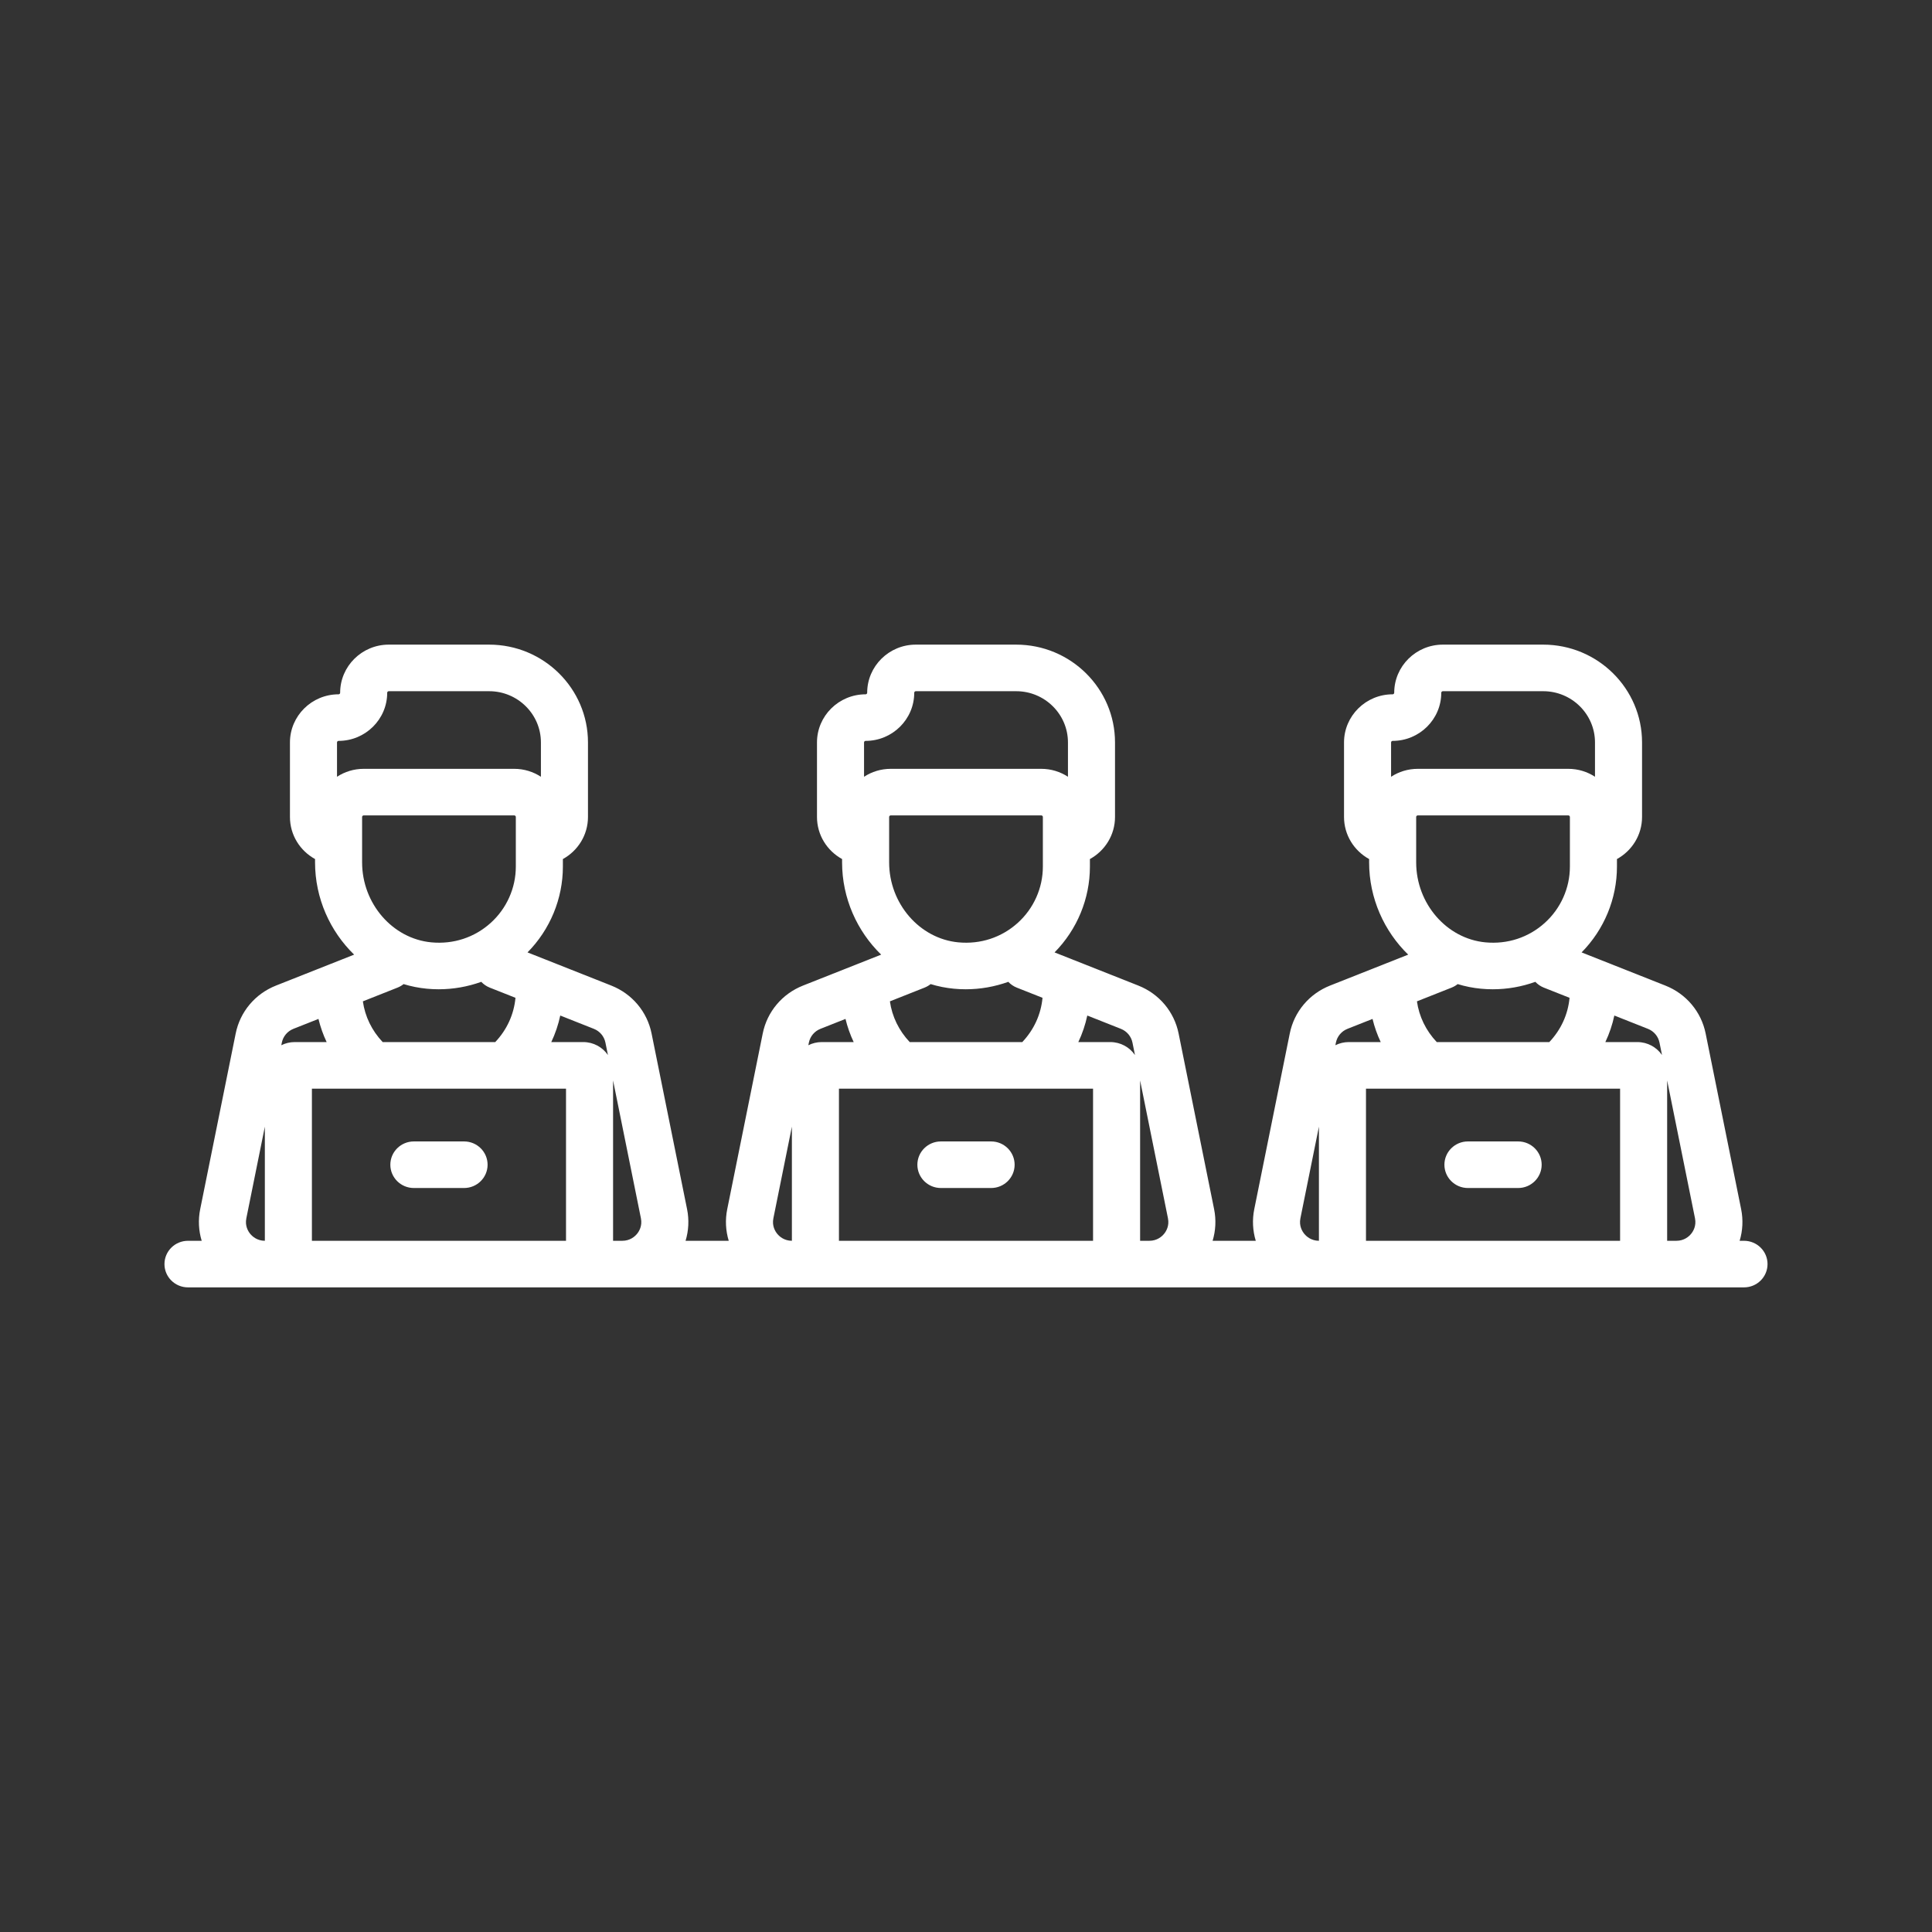 <?xml version="1.0"?>
<svg version="1.1" xmlns="http://www.w3.org/2000/svg" xmlns:xlink="http://www.w3.org/1999/xlink" width="511" height="511">
    <rect width="100%" height="100%" fill="#333333" stroke="none"/>
    <desc iVinci="yes" version="4.6" gridStep="20" showGrid="no" snapToGrid="no" codePlatform="0"/>
    <g id="Layer1" name="Layer 1" opacity="1">
        <g id="Shape1">
            <desc shapeID="1" type="0" basicInfo-basicType="0" basicInfo-roundedRectRadius="12" basicInfo-polygonSides="6" basicInfo-starPoints="5" bounding="rect(-255.5,-103.5,511,207)" text="" font-familyName="" font-pixelSize="20" font-bold="0" font-underline="0" font-alignment="1" strokeStyle="0" markerStart="0" markerEnd="0" shadowEnabled="0" shadowOffsetX="0" shadowOffsetY="2" shadowBlur="4" shadowOpacity="160" blurEnabled="0" blurRadius="4" transform="matrix(0.83,0,0,0.821,255.5,255.5)" pers-center="0,0" pers-size="0,0" pers-start="0,0" pers-end="0,0" locked="0" mesh="" flag=""/>
            <path id="shapePath1" d="M461.277,328.181 L460.123,328.181 C460.937,325.503 461.09,322.638 460.519,319.813 L451.131,273.348 C449.968,267.595 445.988,262.859 440.485,260.681 L418.319,251.905 C424.283,245.866 427.672,237.704 427.672,229.22 L427.672,227.212 C431.626,225.038 434.31,220.865 434.31,216.08 L434.31,196.37 C434.31,182.105 422.585,170.5 408.173,170.5 L381.621,170.5 C374.529,170.5 368.76,176.21 368.76,183.229 C368.76,183.455 368.574,183.64 368.345,183.64 C361.254,183.64 355.484,189.35 355.484,196.37 L355.484,216.08 C355.484,220.865 358.169,225.038 362.122,227.212 L362.122,228.091 C362.122,237.588 366.101,246.318 372.458,252.494 L351.78,260.681 C346.276,262.86 342.296,267.595 341.134,273.348 L331.744,319.813 C331.174,322.638 331.327,325.503 332.141,328.181 L320.725,328.181 C321.539,325.503 321.693,322.638 321.122,319.813 L311.733,273.348 C310.571,267.595 306.592,262.86 301.088,260.681 L278.922,251.905 C284.885,245.866 288.275,237.704 288.275,229.22 L288.275,227.212 C292.229,225.038 294.913,220.865 294.913,216.08 L294.913,196.37 C294.913,182.105 283.188,170.5 268.776,170.5 L242.224,170.5 C235.132,170.5 229.363,176.21 229.363,183.229 C229.363,183.455 229.177,183.64 228.948,183.64 C221.856,183.64 216.087,189.35 216.087,196.37 L216.087,216.08 C216.087,220.865 218.771,225.038 222.725,227.212 L222.725,228.091 C222.725,237.588 226.704,246.318 233.061,252.494 L212.382,260.681 C206.879,262.86 202.899,267.595 201.737,273.348 L192.348,319.813 C191.777,322.638 191.931,325.503 192.745,328.181 L181.328,328.181 C182.142,325.503 182.296,322.638 181.725,319.813 L172.336,273.348 C171.174,267.595 167.194,262.86 161.691,260.681 L139.525,251.905 C145.488,245.866 148.878,237.704 148.878,229.22 L148.878,227.212 C152.831,225.038 155.516,220.865 155.516,216.08 L155.516,196.37 C155.516,182.105 143.79,170.5 129.379,170.5 L102.827,170.5 C95.735,170.5 89.966,176.21 89.966,183.229 C89.966,183.455 89.78,183.64 89.551,183.64 C82.459,183.64 76.69,189.35 76.69,196.37 L76.69,216.08 C76.69,220.865 79.374,225.038 83.328,227.212 L83.328,228.091 C83.328,237.588 87.306,246.318 93.664,252.494 L72.985,260.681 C67.481,262.86 63.502,267.595 62.339,273.348 L52.951,319.813 C52.38,322.638 52.533,325.503 53.347,328.181 L49.723,328.181 C46.286,328.181 43.5,330.939 43.5,334.341 C43.5,337.742 46.286,340.5 49.723,340.5 L77.934,340.5 L154.271,340.5 L217.332,340.5 L293.668,340.5 L356.729,340.5 L433.066,340.5 L461.277,340.5 C464.714,340.5 467.5,337.742 467.5,334.341 C467.5,330.939 464.714,328.181 461.277,328.181 M448.314,322.228 C448.72,324.237 447.835,325.68 447.272,326.36 C446.708,327.04 445.454,328.181 443.383,328.181 L440.948,328.181 L440.948,285.775 L448.314,322.228 M438.925,275.764 L439.589,279.049 C438.169,276.982 435.775,275.621 433.066,275.621 L424.606,275.621 C425.667,273.38 426.463,271.025 426.979,268.602 L435.863,272.119 C437.446,272.746 438.591,274.108 438.925,275.764 M374.568,228.091 L374.568,216.08 C374.568,215.854 374.754,215.669 374.983,215.669 L414.811,215.669 C415.04,215.669 415.226,215.854 415.226,216.08 L415.226,229.22 C415.226,234.877 412.799,240.304 408.567,244.112 C404.278,247.972 398.708,249.795 392.88,249.245 C382.612,248.275 374.568,238.984 374.568,228.091 M368.345,195.959 C375.437,195.959 381.206,190.249 381.206,183.229 C381.206,183.004 381.392,182.819 381.621,182.819 L408.173,182.819 C415.722,182.819 421.864,188.898 421.864,196.37 L421.864,205.447 C419.837,204.126 417.415,203.35 414.811,203.35 L374.983,203.35 C372.38,203.35 369.958,204.126 367.93,205.447 L367.93,196.37 C367.93,196.144 368.116,195.959 368.345,195.959 M391.699,261.507 C392.743,261.606 393.787,261.655 394.828,261.655 C398.693,261.655 402.503,260.975 406.088,259.688 C406.695,260.336 407.448,260.869 408.332,261.219 L415.136,263.913 C414.729,268.29 412.879,272.343 409.786,275.621 L380.009,275.621 C377.137,272.577 375.339,268.865 374.77,264.847 L383.933,261.219 C384.529,260.983 385.067,260.666 385.541,260.286 C387.522,260.892 389.58,261.308 391.699,261.507 M356.402,272.118 L363.024,269.497 C363.536,271.605 364.26,273.657 365.189,275.621 L356.729,275.621 C355.459,275.621 354.262,275.927 353.198,276.457 L353.339,275.763 C353.673,274.108 354.818,272.746 356.402,272.118 M343.949,322.228 L348.846,297.994 L348.846,328.179 C346.797,328.166 345.552,327.036 344.991,326.36 C344.428,325.679 343.543,324.237 343.949,322.228 M308.917,322.228 C309.323,324.237 308.438,325.68 307.874,326.36 C307.311,327.04 306.056,328.181 303.985,328.181 L301.551,328.181 L301.551,285.775 L308.917,322.228 M299.528,275.764 L300.192,279.049 C298.772,276.982 296.378,275.621 293.668,275.621 L285.209,275.621 C286.269,273.38 287.066,271.025 287.581,268.602 L296.465,272.119 C298.048,272.746 299.194,274.108 299.528,275.764 M235.171,228.091 L235.171,216.08 C235.171,215.854 235.357,215.669 235.586,215.669 L275.414,215.669 C275.643,215.669 275.829,215.854 275.829,216.08 L275.829,229.22 C275.829,234.877 273.402,240.304 269.17,244.112 C264.881,247.972 259.309,249.795 253.483,249.245 C243.215,248.275 235.171,238.984 235.171,228.091 M228.948,195.959 C236.04,195.959 241.809,190.249 241.809,183.229 C241.809,183.004 241.995,182.819 242.224,182.819 L268.776,182.819 C276.325,182.819 282.467,188.898 282.467,196.37 L282.467,205.447 C280.44,204.126 278.018,203.35 275.414,203.35 L235.586,203.35 C232.982,203.35 230.56,204.126 228.533,205.447 L228.533,196.37 C228.533,196.144 228.719,195.959 228.948,195.959 M252.301,261.507 C253.346,261.606 254.39,261.655 255.431,261.655 C259.295,261.655 263.105,260.975 266.691,259.688 C267.298,260.336 268.051,260.869 268.934,261.219 L275.738,263.913 C275.332,268.29 273.482,272.343 270.389,275.621 L240.612,275.621 C237.74,272.577 235.942,268.865 235.373,264.847 L244.536,261.219 C245.131,260.983 245.67,260.666 246.144,260.286 C248.124,260.892 250.183,261.308 252.301,261.507 M217.005,272.118 L223.627,269.497 C224.139,271.605 224.862,273.657 225.792,275.621 L217.332,275.621 C216.061,275.621 214.865,275.927 213.801,276.457 L213.941,275.763 C214.276,274.108 215.421,272.746 217.005,272.118 M204.553,322.228 L209.449,297.995 L209.449,328.179 C207.4,328.166 206.155,327.036 205.594,326.36 C205.031,325.68 204.146,324.237 204.553,322.228 M169.519,322.228 C169.926,324.237 169.04,325.68 168.477,326.36 C167.914,327.04 166.659,328.181 164.588,328.181 L162.154,328.181 L162.154,285.775 L169.519,322.228 M160.131,275.764 L160.794,279.049 C159.375,276.982 156.981,275.621 154.271,275.621 L145.812,275.621 C146.872,273.38 147.669,271.025 148.184,268.602 L157.068,272.119 C158.651,272.746 159.796,274.108 160.131,275.764 M95.774,228.091 L95.774,216.08 C95.774,215.854 95.96,215.669 96.189,215.669 L136.017,215.669 C136.246,215.669 136.431,215.854 136.431,216.08 L136.431,229.22 C136.431,234.877 134.004,240.304 129.773,244.112 C125.484,247.972 119.914,249.795 114.086,249.245 C103.817,248.275 95.774,238.984 95.774,228.091 M89.551,195.959 C96.643,195.959 102.412,190.249 102.412,183.229 C102.412,183.004 102.598,182.819 102.827,182.819 L129.379,182.819 C136.928,182.819 143.069,188.898 143.069,196.37 L143.069,205.447 C141.042,204.126 138.62,203.35 136.017,203.35 L96.189,203.35 C93.585,203.35 91.163,204.126 89.136,205.447 L89.136,196.37 C89.136,196.144 89.322,195.959 89.551,195.959 M112.904,261.507 C113.949,261.606 114.993,261.655 116.034,261.655 C119.898,261.655 123.708,260.975 127.293,259.688 C127.901,260.336 128.653,260.869 129.537,261.219 L136.341,263.913 C135.934,268.29 134.085,272.343 130.992,275.621 L101.214,275.621 C98.342,272.577 96.544,268.865 95.975,264.847 L105.138,261.219 C105.733,260.983 106.272,260.666 106.746,260.286 C108.727,260.892 110.786,261.308 112.904,261.507 M77.608,272.118 L84.23,269.497 C84.742,271.605 85.465,273.657 86.394,275.621 L77.934,275.621 C76.664,275.621 75.468,275.927 74.404,276.457 L74.544,275.763 C74.879,274.108 76.023,272.746 77.608,272.118 M65.156,322.228 L70.052,297.995 L70.052,328.179 C68.002,328.166 66.758,327.036 66.197,326.36 C65.633,325.68 64.749,324.237 65.156,322.228 M82.498,328.181 L82.498,287.94 L149.707,287.94 L149.707,328.181 L82.498,328.181 M221.895,328.181 L221.895,287.94 L289.105,287.94 L289.105,328.181 L221.895,328.181 M361.293,328.181 L361.293,287.94 L428.502,287.94 L428.502,328.181 L361.293,328.181 Z" style="stroke:none;fill-rule:nonzero;fill:#ffffff;fill-opacity:1;"/>
        </g>
        <g id="Shape2">
            <desc shapeID="2" type="0" basicInfo-basicType="0" basicInfo-roundedRectRadius="12" basicInfo-polygonSides="6" basicInfo-starPoints="5" bounding="rect(-15.5,-7.5,31,15)" text="" font-familyName="" font-pixelSize="20" font-bold="0" font-underline="0" font-alignment="1" strokeStyle="0" markerStart="0" markerEnd="0" shadowEnabled="0" shadowOffsetX="0" shadowOffsetY="2" shadowBlur="4" shadowOpacity="160" blurEnabled="0" blurRadius="4" transform="matrix(0.83,0,0,0.821,255.5,308.06)" pers-center="0,0" pers-size="0,0" pers-start="0,0" pers-end="0,0" locked="0" mesh="" flag=""/>
            <path id="shapePath2" d="M262.138,301.901 L248.862,301.901 C245.425,301.901 242.639,304.659 242.639,308.06 C242.639,311.462 245.425,314.22 248.862,314.22 L262.138,314.22 C265.575,314.22 268.361,311.462 268.361,308.06 C268.361,304.659 265.575,301.901 262.138,301.901 Z" style="stroke:none;fill-rule:nonzero;fill:#ffffff;fill-opacity:1;"/>
        </g>
        <g id="Shape3">
            <desc shapeID="3" type="0" basicInfo-basicType="0" basicInfo-roundedRectRadius="12" basicInfo-polygonSides="6" basicInfo-starPoints="5" bounding="rect(-15.5,-7.5,31,15)" text="" font-familyName="" font-pixelSize="20" font-bold="0" font-underline="0" font-alignment="1" strokeStyle="0" markerStart="0" markerEnd="0" shadowEnabled="0" shadowOffsetX="0" shadowOffsetY="2" shadowBlur="4" shadowOpacity="160" blurEnabled="0" blurRadius="4" transform="matrix(0.83,0,0,0.821,394.897,308.06)" pers-center="0,0" pers-size="0,0" pers-start="0,0" pers-end="0,0" locked="0" mesh="" flag=""/>
            <path id="shapePath3" d="M401.535,301.901 L388.259,301.901 C384.822,301.901 382.036,304.659 382.036,308.06 C382.036,311.462 384.822,314.22 388.259,314.22 L401.535,314.22 C404.972,314.22 407.758,311.462 407.758,308.06 C407.758,304.659 404.972,301.901 401.535,301.901 Z" style="stroke:none;fill-rule:nonzero;fill:#ffffff;fill-opacity:1;"/>
        </g>
        <g id="Shape4">
            <desc shapeID="4" type="0" basicInfo-basicType="0" basicInfo-roundedRectRadius="12" basicInfo-polygonSides="6" basicInfo-starPoints="5" bounding="rect(-15.5,-7.5,31,15)" text="" font-familyName="" font-pixelSize="20" font-bold="0" font-underline="0" font-alignment="1" strokeStyle="0" markerStart="0" markerEnd="0" shadowEnabled="0" shadowOffsetX="0" shadowOffsetY="2" shadowBlur="4" shadowOpacity="160" blurEnabled="0" blurRadius="4" transform="matrix(0.83,0,0,0.821,116.103,308.06)" pers-center="0,0" pers-size="0,0" pers-start="0,0" pers-end="0,0" locked="0" mesh="" flag=""/>
            <path id="shapePath4" d="M122.741,301.901 L109.465,301.901 C106.028,301.901 103.242,304.659 103.242,308.06 C103.242,311.462 106.028,314.22 109.465,314.22 L122.741,314.22 C126.177,314.22 128.964,311.462 128.964,308.06 C128.964,304.659 126.177,301.901 122.741,301.901 Z" style="stroke:none;fill-rule:nonzero;fill:#ffffff;fill-opacity:1;"/>
        </g>
    </g>
</svg>

